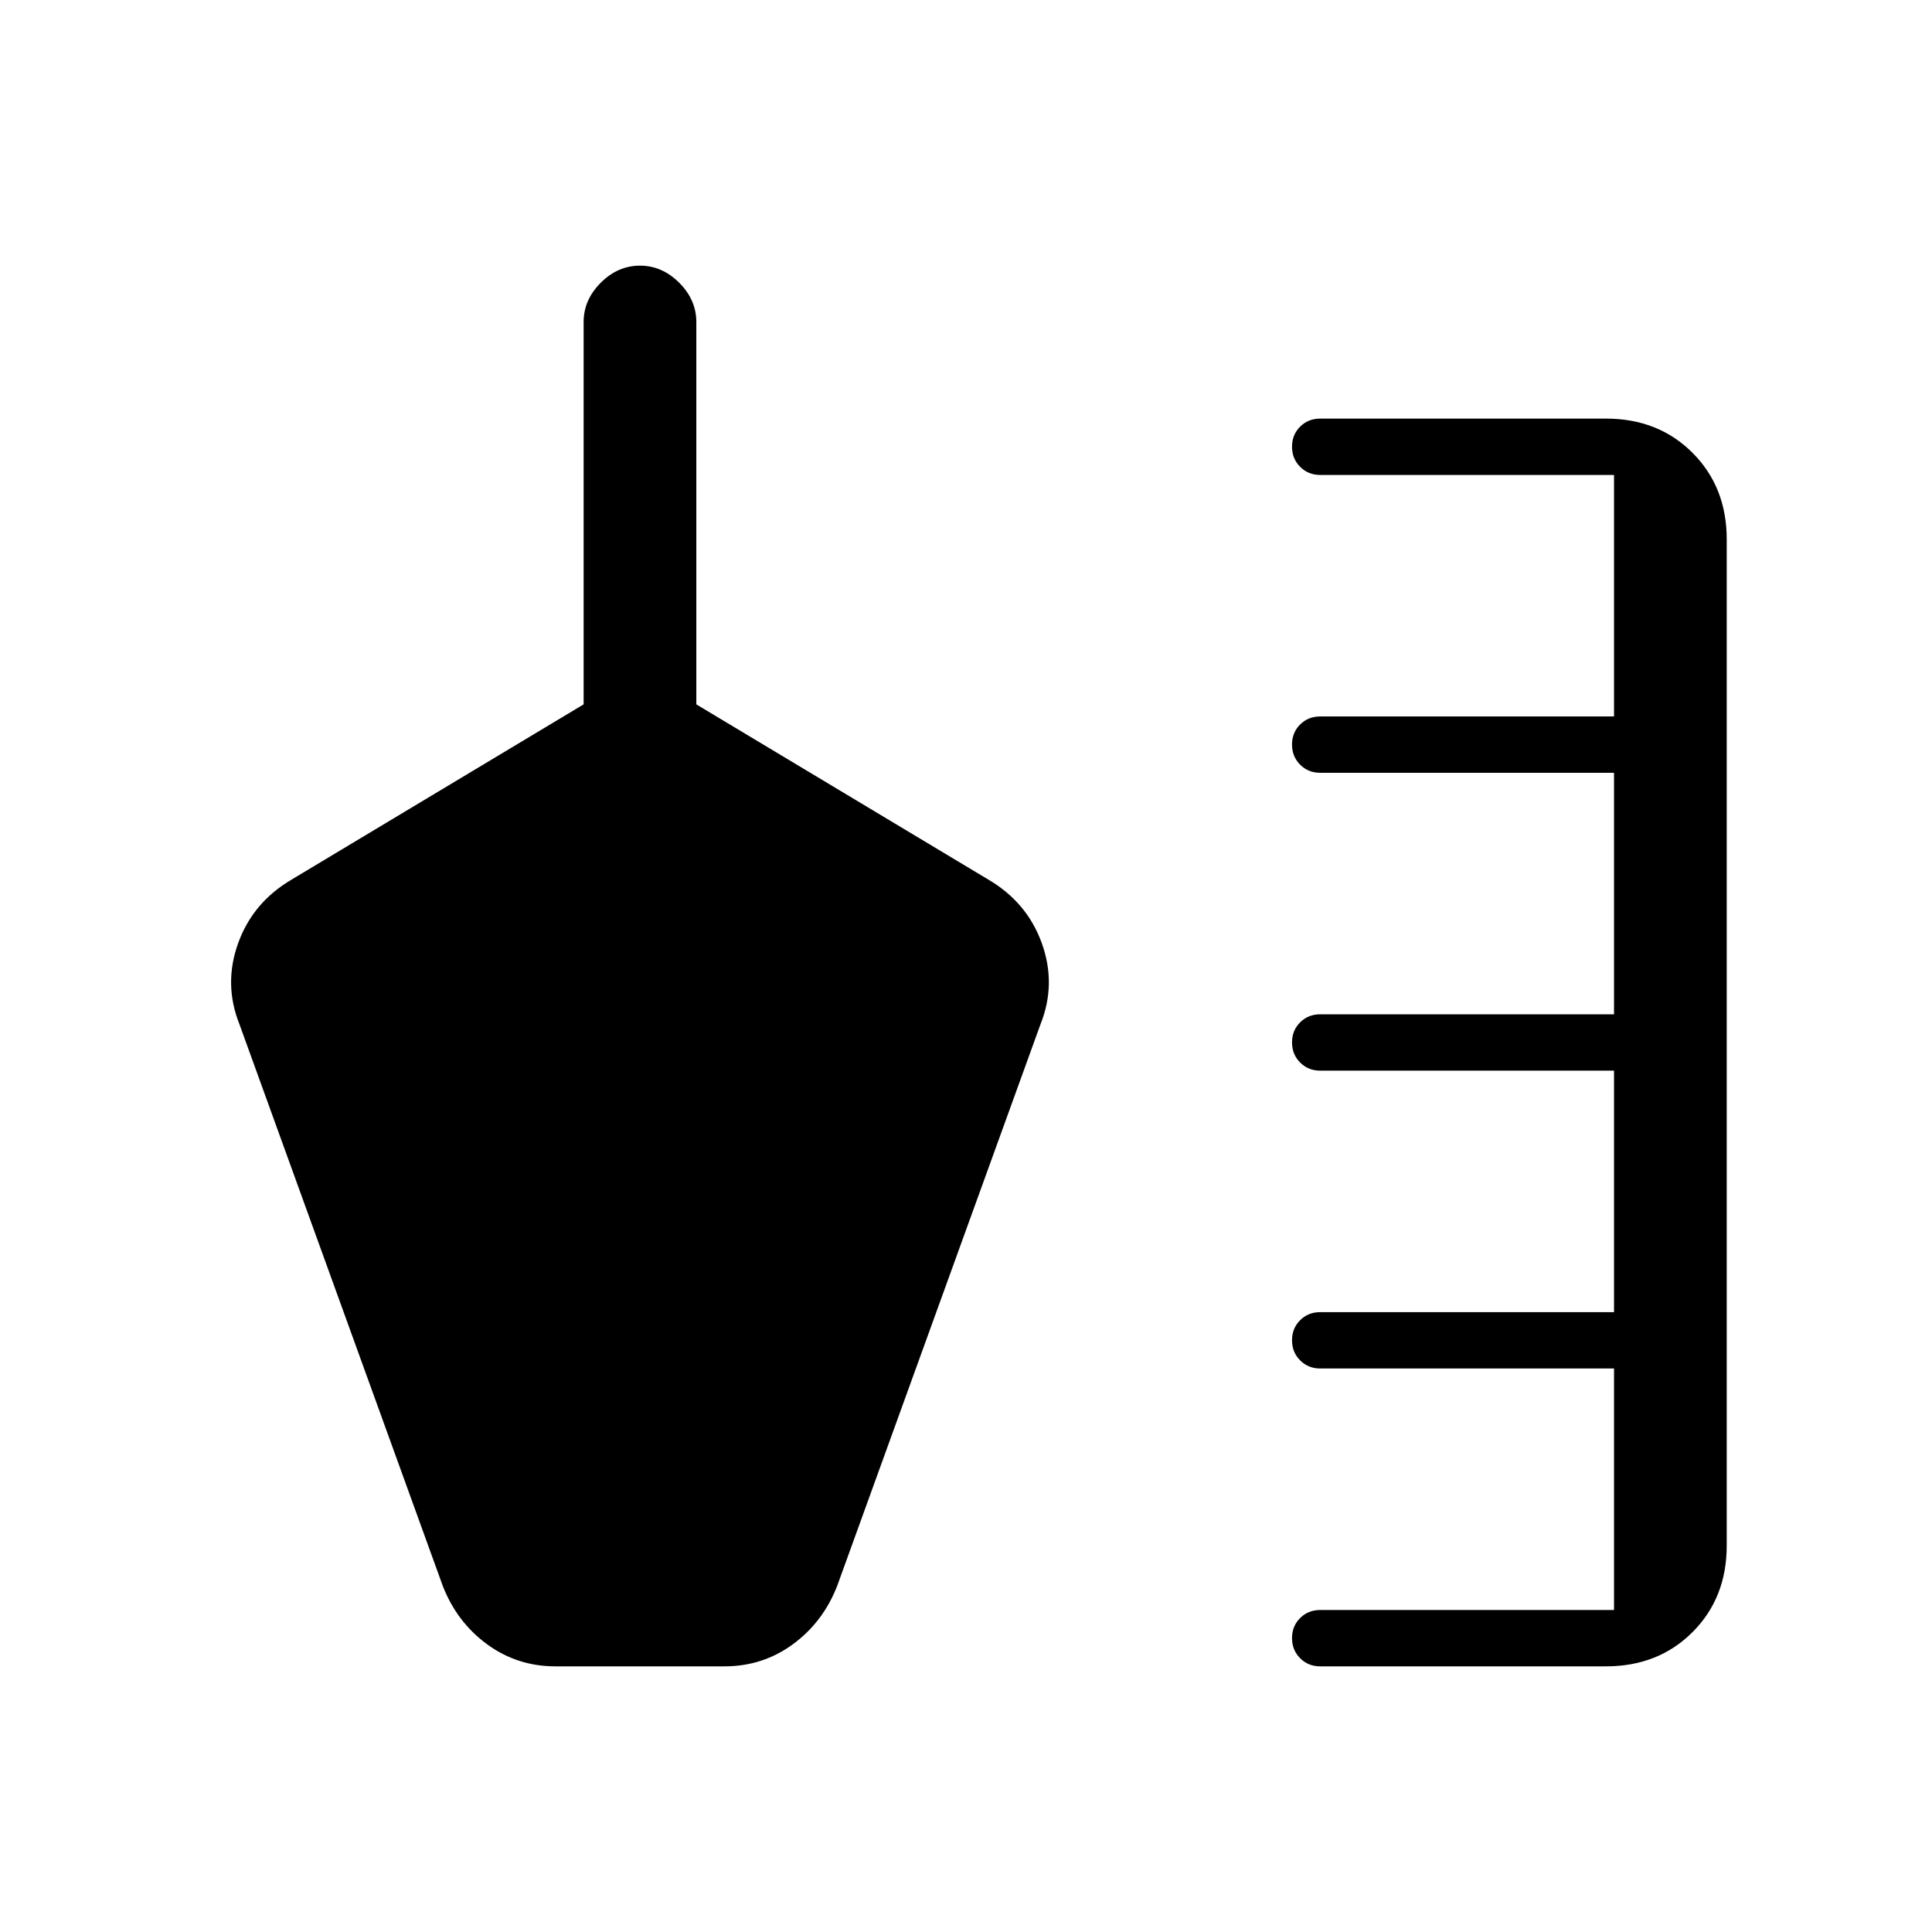 <svg xmlns="http://www.w3.org/2000/svg" height="24" viewBox="0 -960 960 960" width="24"><path d="M656-132q-5.95 0-9.97-4.04-4.03-4.03-4.03-10 0-5.96 4.03-9.96 4.02-4 9.97-4h146v-120H656q-5.95 0-9.97-4.04-4.03-4.03-4.03-10 0-5.96 4.03-9.96 4.02-4 9.97-4h146v-120H656q-5.95 0-9.97-4.04-4.03-4.03-4.03-10 0-5.96 4.03-9.96 4.02-4 9.97-4h146v-120H656q-5.95 0-9.97-4.04-4.03-4.03-4.03-10 0-5.96 4.03-9.96 4.02-4 9.97-4h146v-120H656q-5.95 0-9.97-4.04-4.03-4.03-4.03-10 0-5.96 4.03-9.96 4.02-4 9.97-4h142q26 0 43 17t17 43v500q0 26-17 43t-43 17H656Zm-436-40L119-451q-8-20-.66-40.35T145-523l145-87v-190q0-11 8.5-19.5T318-828q11 0 19.5 8.5T346-800v190l145 87q19.32 11.3 26.66 31.65Q525-471 517-451L416-172q-7 18-21.99 29-15 11-34.01 11h-84q-19.01 0-34.01-11Q227-154 220-172Z"/></svg>